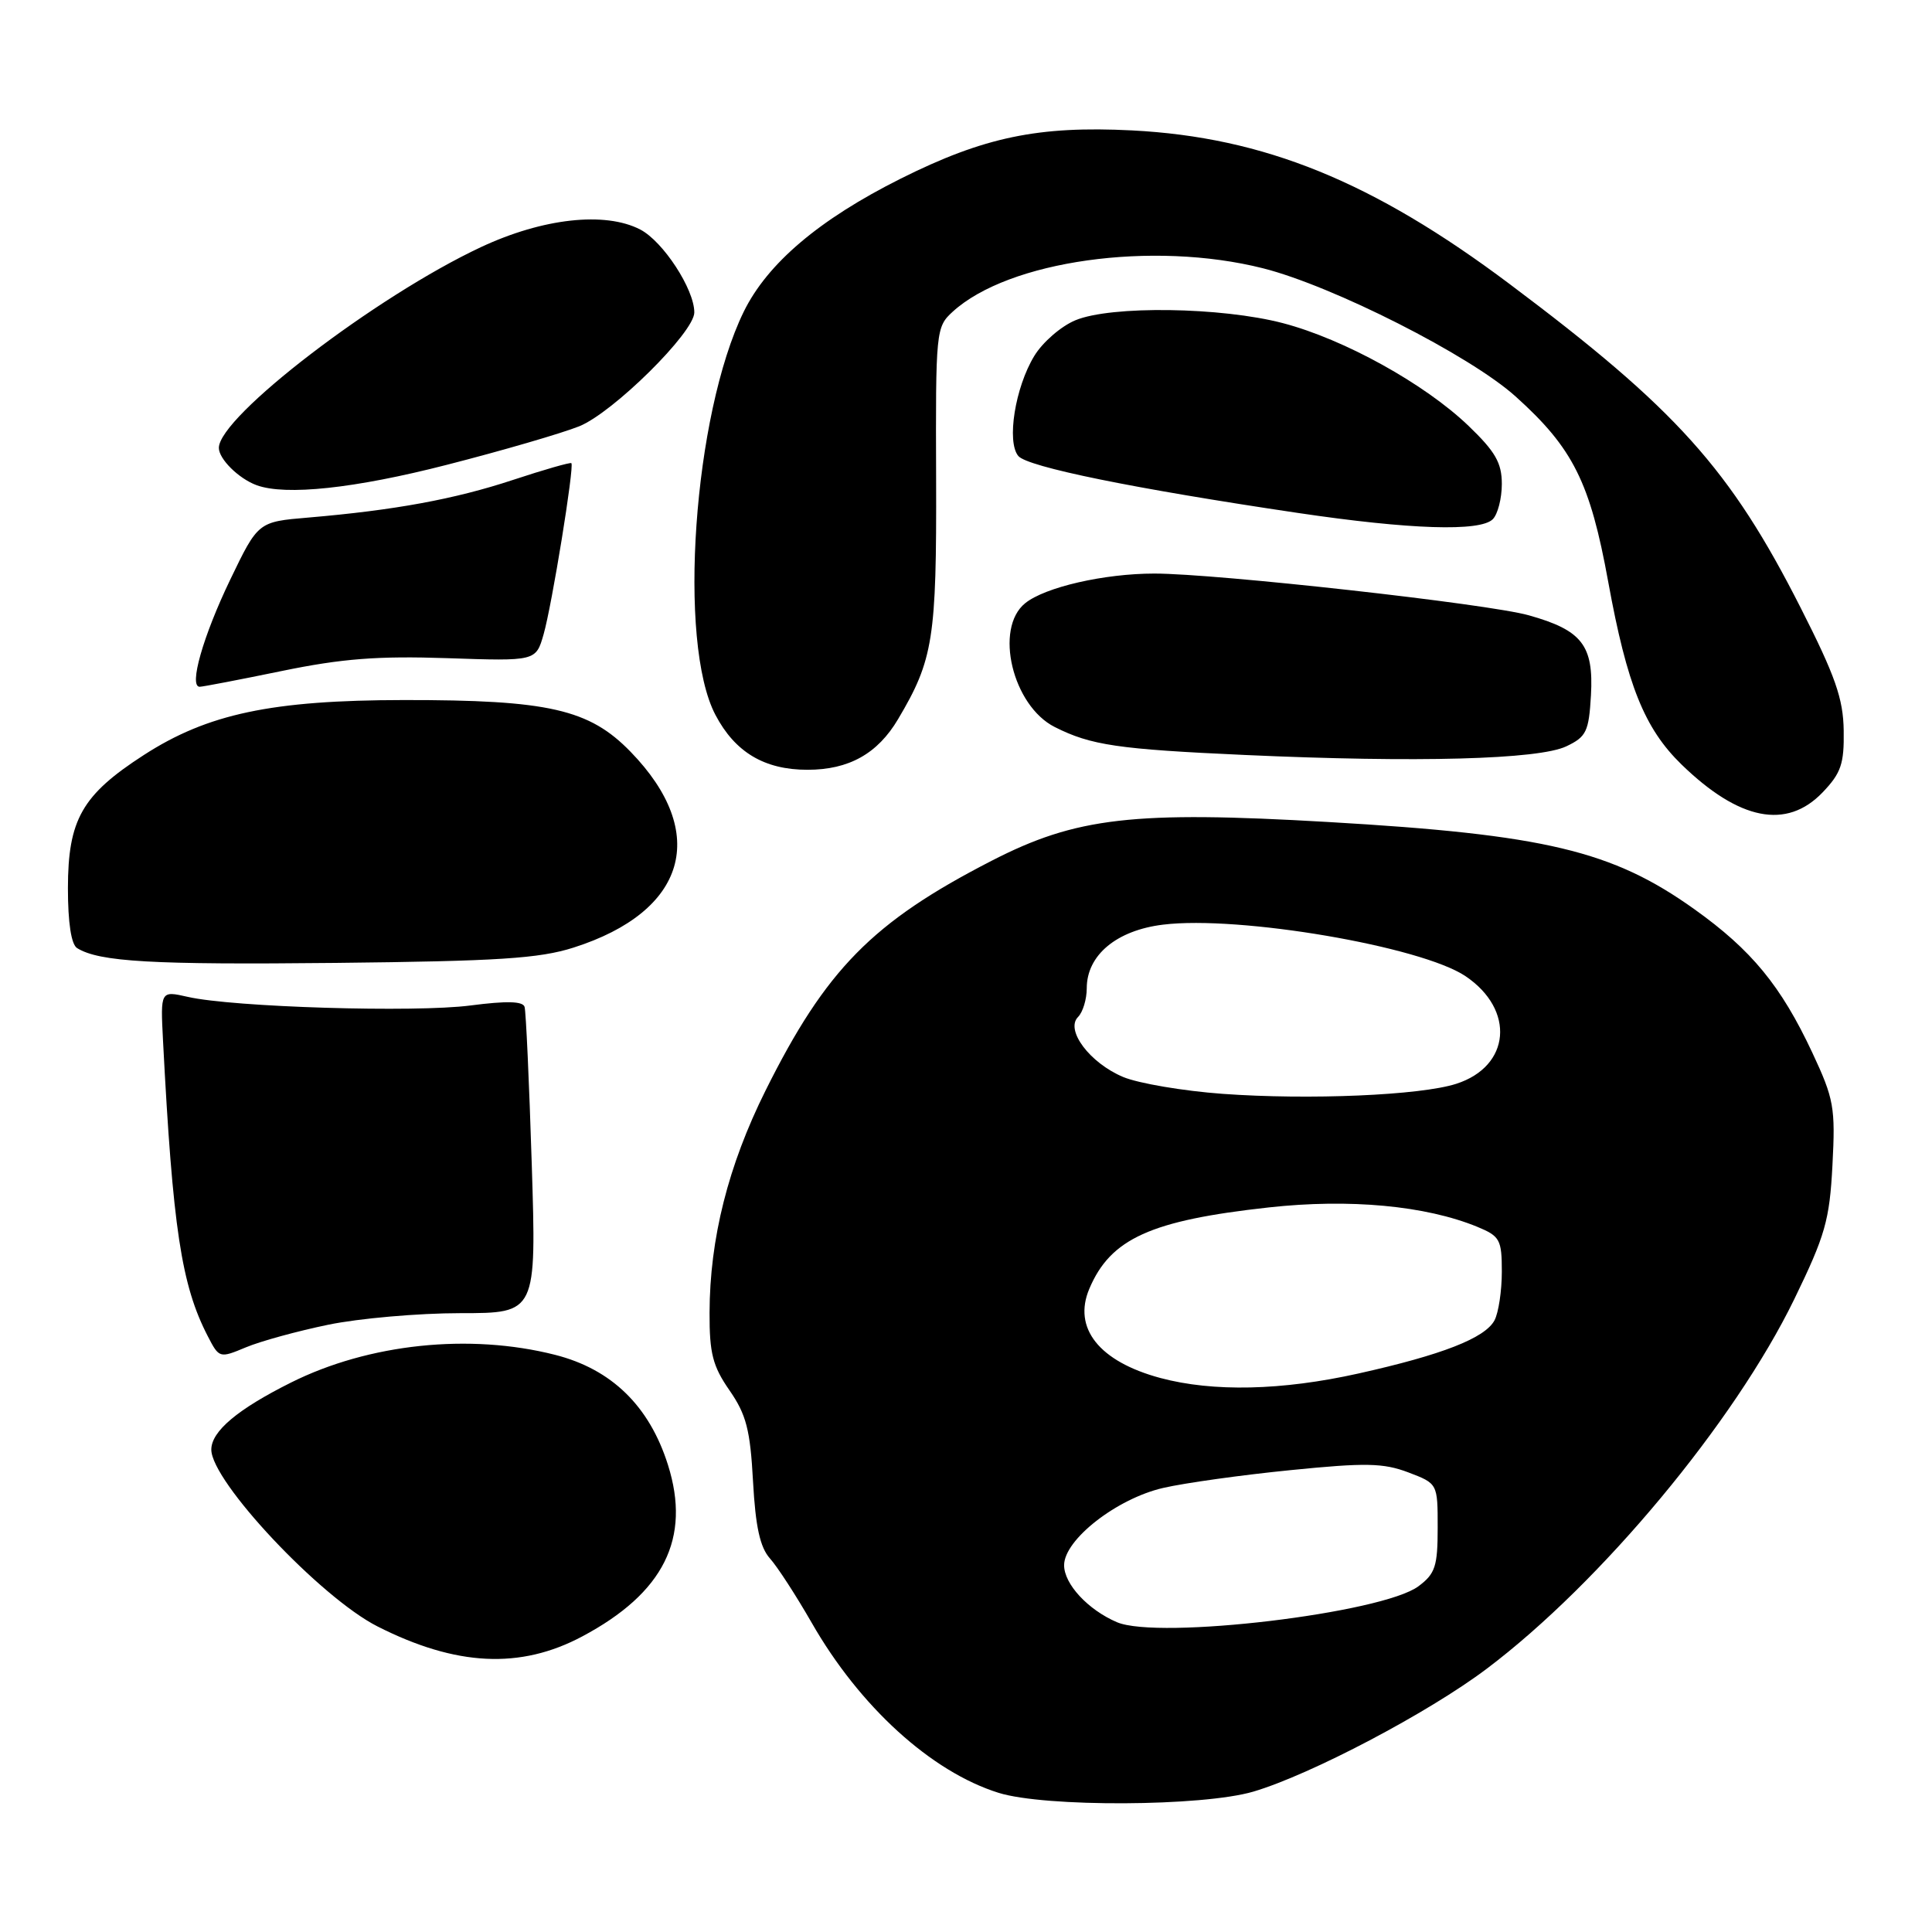 <?xml version="1.0" encoding="UTF-8" standalone="no"?>
<!DOCTYPE svg PUBLIC "-//W3C//DTD SVG 1.1//EN" "http://www.w3.org/Graphics/SVG/1.1/DTD/svg11.dtd" >
<svg xmlns="http://www.w3.org/2000/svg" xmlns:xlink="http://www.w3.org/1999/xlink" version="1.1" viewBox="0 0 256 256">
 <g >
 <path fill="currentColor"
d=" M 166.07 237.40 C 173.66 235.16 189.27 226.95 197.01 221.11 C 212.13 209.71 229.82 188.45 237.75 172.15 C 241.85 163.71 242.43 161.70 242.81 154.38 C 243.21 146.75 243.01 145.61 240.13 139.46 C 235.99 130.63 232.09 125.88 224.52 120.48 C 213.64 112.71 204.74 110.59 176.00 108.92 C 150.17 107.42 142.60 108.29 131.37 114.07 C 115.60 122.18 109.44 128.44 101.44 144.50 C 96.49 154.44 94.04 164.14 94.02 173.95 C 94.00 179.32 94.44 181.03 96.67 184.24 C 98.89 187.45 99.41 189.47 99.78 196.30 C 100.11 202.31 100.71 205.03 102.02 206.50 C 103.01 207.60 105.49 211.43 107.54 215.00 C 113.91 226.14 123.40 234.77 132.32 237.56 C 138.47 239.48 159.33 239.38 166.07 237.40 Z  M 77.16 216.83 C 87.96 211.08 91.58 203.84 88.51 194.11 C 86.05 186.31 81.04 181.42 73.54 179.52 C 62.21 176.64 48.87 178.04 38.55 183.20 C 31.48 186.73 28.00 189.66 28.00 192.08 C 28.00 196.30 42.45 211.67 50.02 215.51 C 60.44 220.79 68.95 221.21 77.16 216.83 Z  M 43.51 175.53 C 47.58 174.69 55.45 174.00 61.00 174.00 C 71.08 174.00 71.08 174.00 70.46 154.25 C 70.12 143.39 69.69 134.01 69.51 133.42 C 69.29 132.66 67.12 132.61 62.35 133.23 C 55.02 134.19 30.86 133.46 24.88 132.09 C 21.26 131.27 21.26 131.27 21.60 137.88 C 22.89 162.75 24.03 170.28 27.53 177.05 C 29.04 179.97 29.09 179.99 32.58 178.53 C 34.51 177.72 39.43 176.37 43.51 175.53 Z  M 76.00 125.56 C 90.99 120.78 94.02 110.38 83.56 99.62 C 78.08 93.97 72.69 92.74 53.50 92.76 C 36.01 92.78 27.51 94.58 19.05 100.05 C 10.87 105.33 9.01 108.60 9.00 117.69 C 9.00 122.26 9.44 125.16 10.22 125.63 C 13.16 127.45 20.11 127.85 44.50 127.59 C 65.98 127.36 71.46 127.01 76.00 125.56 Z  M 241.50 105.00 C 243.95 102.44 244.37 101.21 244.30 96.81 C 244.24 92.58 243.19 89.58 238.61 80.56 C 229.27 62.14 222.15 54.22 200.00 37.61 C 181.92 24.05 167.48 18.18 150.00 17.28 C 137.59 16.65 130.36 18.16 119.33 23.68 C 108.53 29.09 101.69 34.90 98.55 41.30 C 91.89 54.93 89.76 85.15 94.80 94.73 C 97.40 99.68 101.29 102.00 107.00 102.00 C 112.48 102.00 116.29 99.87 119.00 95.29 C 123.67 87.42 124.11 84.63 124.04 63.44 C 123.97 43.83 124.02 43.33 126.23 41.31 C 133.64 34.53 152.73 31.86 167.36 35.55 C 176.62 37.89 194.79 47.10 200.82 52.53 C 208.44 59.38 210.70 63.90 213.10 77.11 C 215.59 90.78 217.90 96.52 222.81 101.30 C 230.45 108.72 236.74 109.96 241.50 105.00 Z  M 207.55 98.89 C 210.20 97.63 210.53 96.94 210.81 92.13 C 211.18 85.51 209.63 83.51 202.57 81.53 C 197.20 80.01 161.17 76.00 152.96 76.00 C 146.31 76.00 138.47 77.80 135.84 79.93 C 131.71 83.27 134.16 93.52 139.77 96.34 C 144.55 98.75 148.13 99.28 165.00 100.04 C 187.74 101.07 203.90 100.64 207.55 98.89 Z  M 37.34 88.91 C 45.30 87.27 50.04 86.90 59.26 87.21 C 71.01 87.61 71.01 87.61 72.03 84.05 C 73.13 80.22 76.12 61.79 75.71 61.37 C 75.57 61.24 72.09 62.23 67.98 63.59 C 60.23 66.15 52.26 67.61 40.85 68.58 C 34.20 69.14 34.20 69.14 30.50 76.82 C 26.91 84.28 24.99 91.00 26.46 91.00 C 26.86 91.00 31.76 90.06 37.34 88.91 Z  M 197.80 68.80 C 198.46 68.14 199.00 66.04 199.00 64.13 C 199.00 61.33 198.14 59.84 194.58 56.42 C 188.77 50.85 178.09 44.94 170.00 42.82 C 161.83 40.68 147.20 40.47 142.49 42.44 C 140.59 43.23 138.15 45.35 137.05 47.16 C 134.51 51.33 133.36 58.53 134.93 60.42 C 136.14 61.87 150.22 64.74 172.00 67.97 C 186.84 70.17 196.13 70.47 197.80 68.80 Z  M 59.21 61.59 C 66.52 59.72 74.41 57.42 76.74 56.49 C 81.22 54.69 92.00 44.04 92.00 41.40 C 92.00 38.32 87.86 31.98 84.83 30.41 C 80.17 28.00 71.93 28.91 63.74 32.74 C 49.84 39.25 29.00 55.21 29.00 59.35 C 29.00 60.82 31.63 63.42 34.00 64.29 C 37.84 65.70 46.99 64.73 59.21 61.59 Z  M 148.00 214.95 C 144.17 213.31 141.00 209.90 141.00 207.40 C 141.00 204.02 147.96 198.58 154.12 197.16 C 156.97 196.50 164.57 195.44 171.01 194.80 C 180.95 193.80 183.31 193.85 186.61 195.10 C 190.50 196.58 190.50 196.58 190.50 202.43 C 190.50 207.54 190.18 208.53 187.95 210.19 C 183.16 213.76 153.50 217.30 148.00 214.95 Z  M 153.75 182.59 C 145.65 180.41 142.13 175.99 144.34 170.77 C 147.15 164.12 152.48 161.71 168.12 159.99 C 178.82 158.81 188.90 159.75 195.75 162.56 C 198.75 163.80 199.00 164.25 199.00 168.51 C 199.00 171.05 198.56 173.95 198.03 174.95 C 196.77 177.31 191.07 179.53 179.98 182.00 C 169.85 184.26 160.73 184.46 153.75 182.59 Z  M 162.00 144.94 C 156.78 144.56 150.85 143.55 148.83 142.71 C 144.40 140.85 141.12 136.48 142.85 134.75 C 143.48 134.12 144.00 132.41 144.00 130.95 C 144.00 126.56 147.95 123.27 154.12 122.52 C 164.18 121.28 188.33 125.40 194.19 129.35 C 200.80 133.80 200.16 141.30 192.96 143.61 C 188.22 145.14 173.45 145.77 162.00 144.94 Z "/>
</g>
</svg>